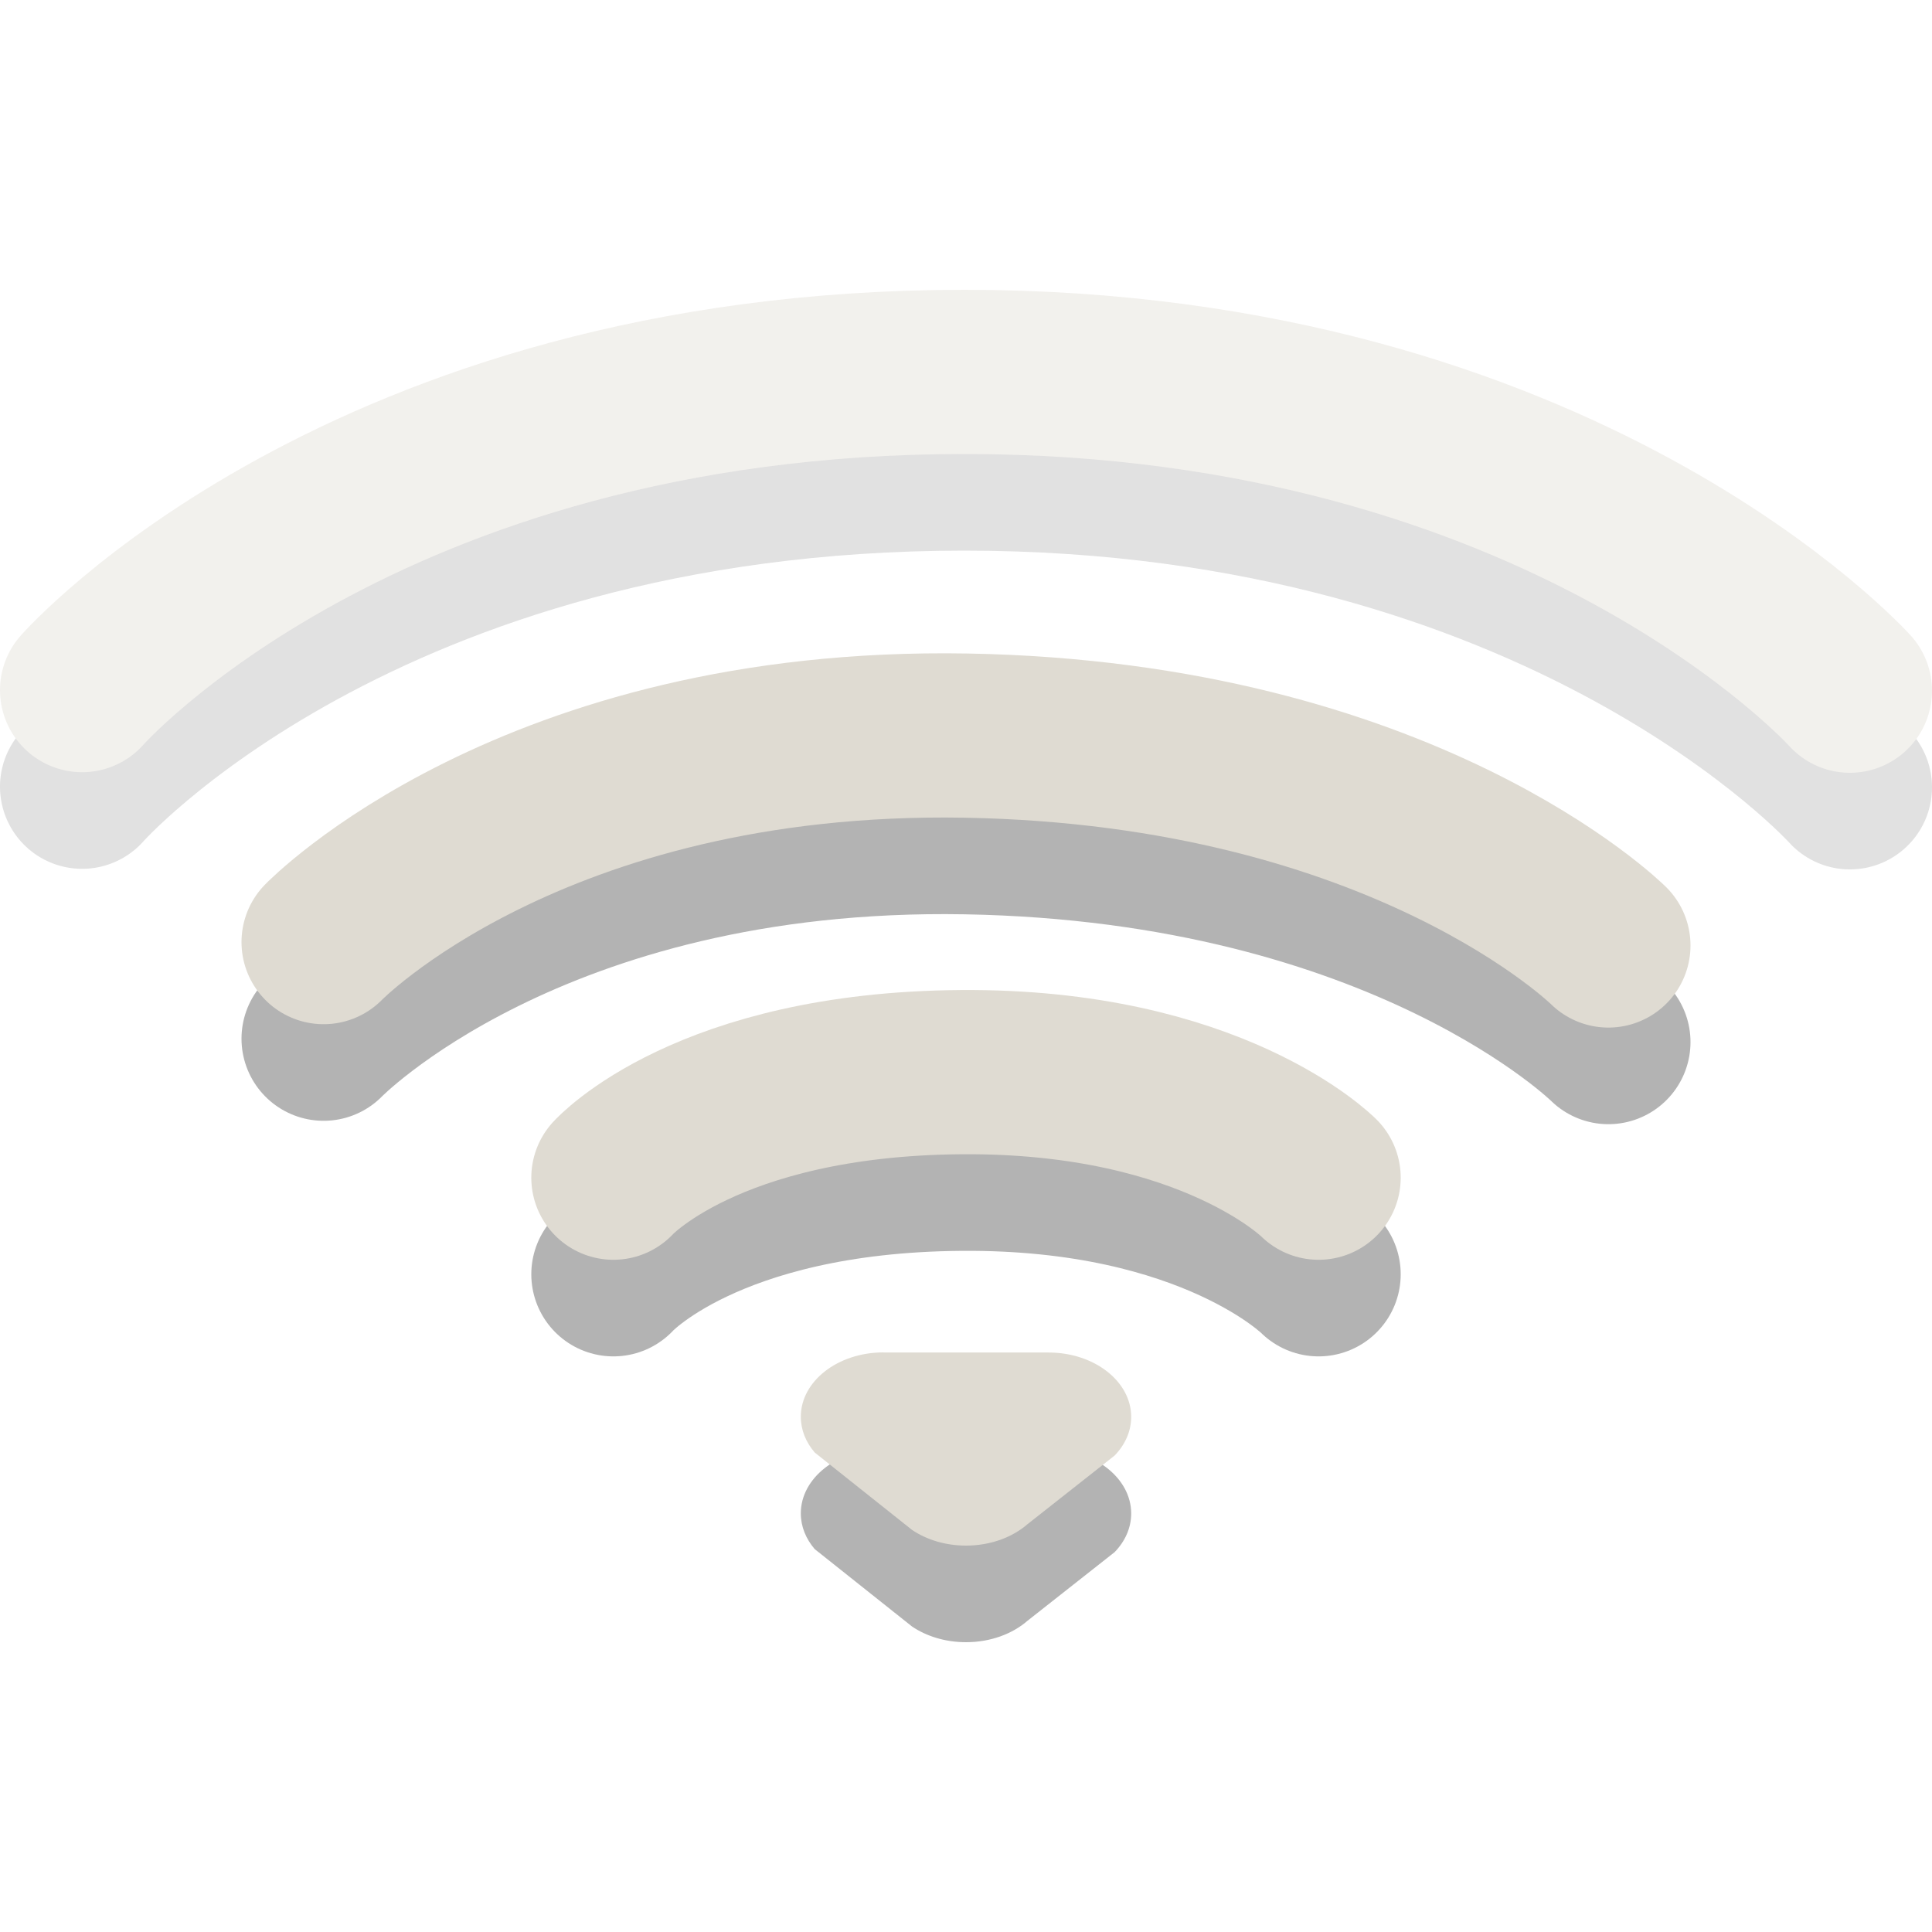 <svg xmlns="http://www.w3.org/2000/svg" viewBox="0 0 16 16">
<g style="fill:none;stroke-linecap:round">
<g>
<g style="opacity:.4;stroke-width:1.7" transform="matrix(.8 0 0 .8 -1.6 -2.4)">
<path style="opacity:.3;stroke:#000" d="m2.85 11.144s2.898-3.294 9.132-3.294c6.204 0 9.168 3.3 9.168 3.3"/>
<path style="stroke:#dfdbd2" d="m2.85 10.144s2.898-3.294 9.132-3.294c6.204 0 9.168 3.3 9.168 3.3"/>
</g>
</g>
<g style="stroke-width:1.36">
<path style="opacity:.3;stroke:#000" d="m2.68 8.602s1.718-1.773 5.32-1.71c3.632 0.064 5.32 1.738 5.32 1.738"/>
<path style="stroke:#dfdbd2" d="m2.68 7.802s1.718-1.773 5.32-1.71c3.632 0.064 5.32 1.738 5.32 1.738"/>
<path style="opacity:.3;stroke:#000" d="m5.08 10.553s0.774-0.858 2.879-0.874c2.079-0.016 2.961 0.874 2.961 0.874"/>
<path style="stroke:#dfdbd2" d="m5.08 9.753s0.774-0.858 2.879-0.874c2.079-0.016 2.961 0.874 2.961 0.874"/>
</g>
</g>
<g style="fill-rule:evenodd">
<path style="opacity:.3" d="m7.316 12c-0.378 0-0.684 0.239-0.684 0.533 0 0.109 0.042 0.211 0.115 0.296l0.806 0.641c0.12 0.081 0.276 0.13 0.447 0.13 0.203 0 0.385-0.069 0.51-0.178l0.721-0.568c0.086-0.089 0.137-0.2 0.137-0.32 0-0.294-0.306-0.533-0.684-0.533h-1.368z"/>
<path style="fill:#dfdbd2" d="m7.316 11.2c-0.378 0-0.684 0.239-0.684 0.533 0 0.109 0.042 0.211 0.115 0.296l0.806 0.641c0.12 0.081 0.276 0.13 0.447 0.13 0.203 0 0.385-0.069 0.51-0.178l0.721-0.568c0.086-0.089 0.137-0.2 0.137-0.32 0-0.294-0.306-0.533-0.684-0.533h-1.368z"/>
</g>
</svg>
